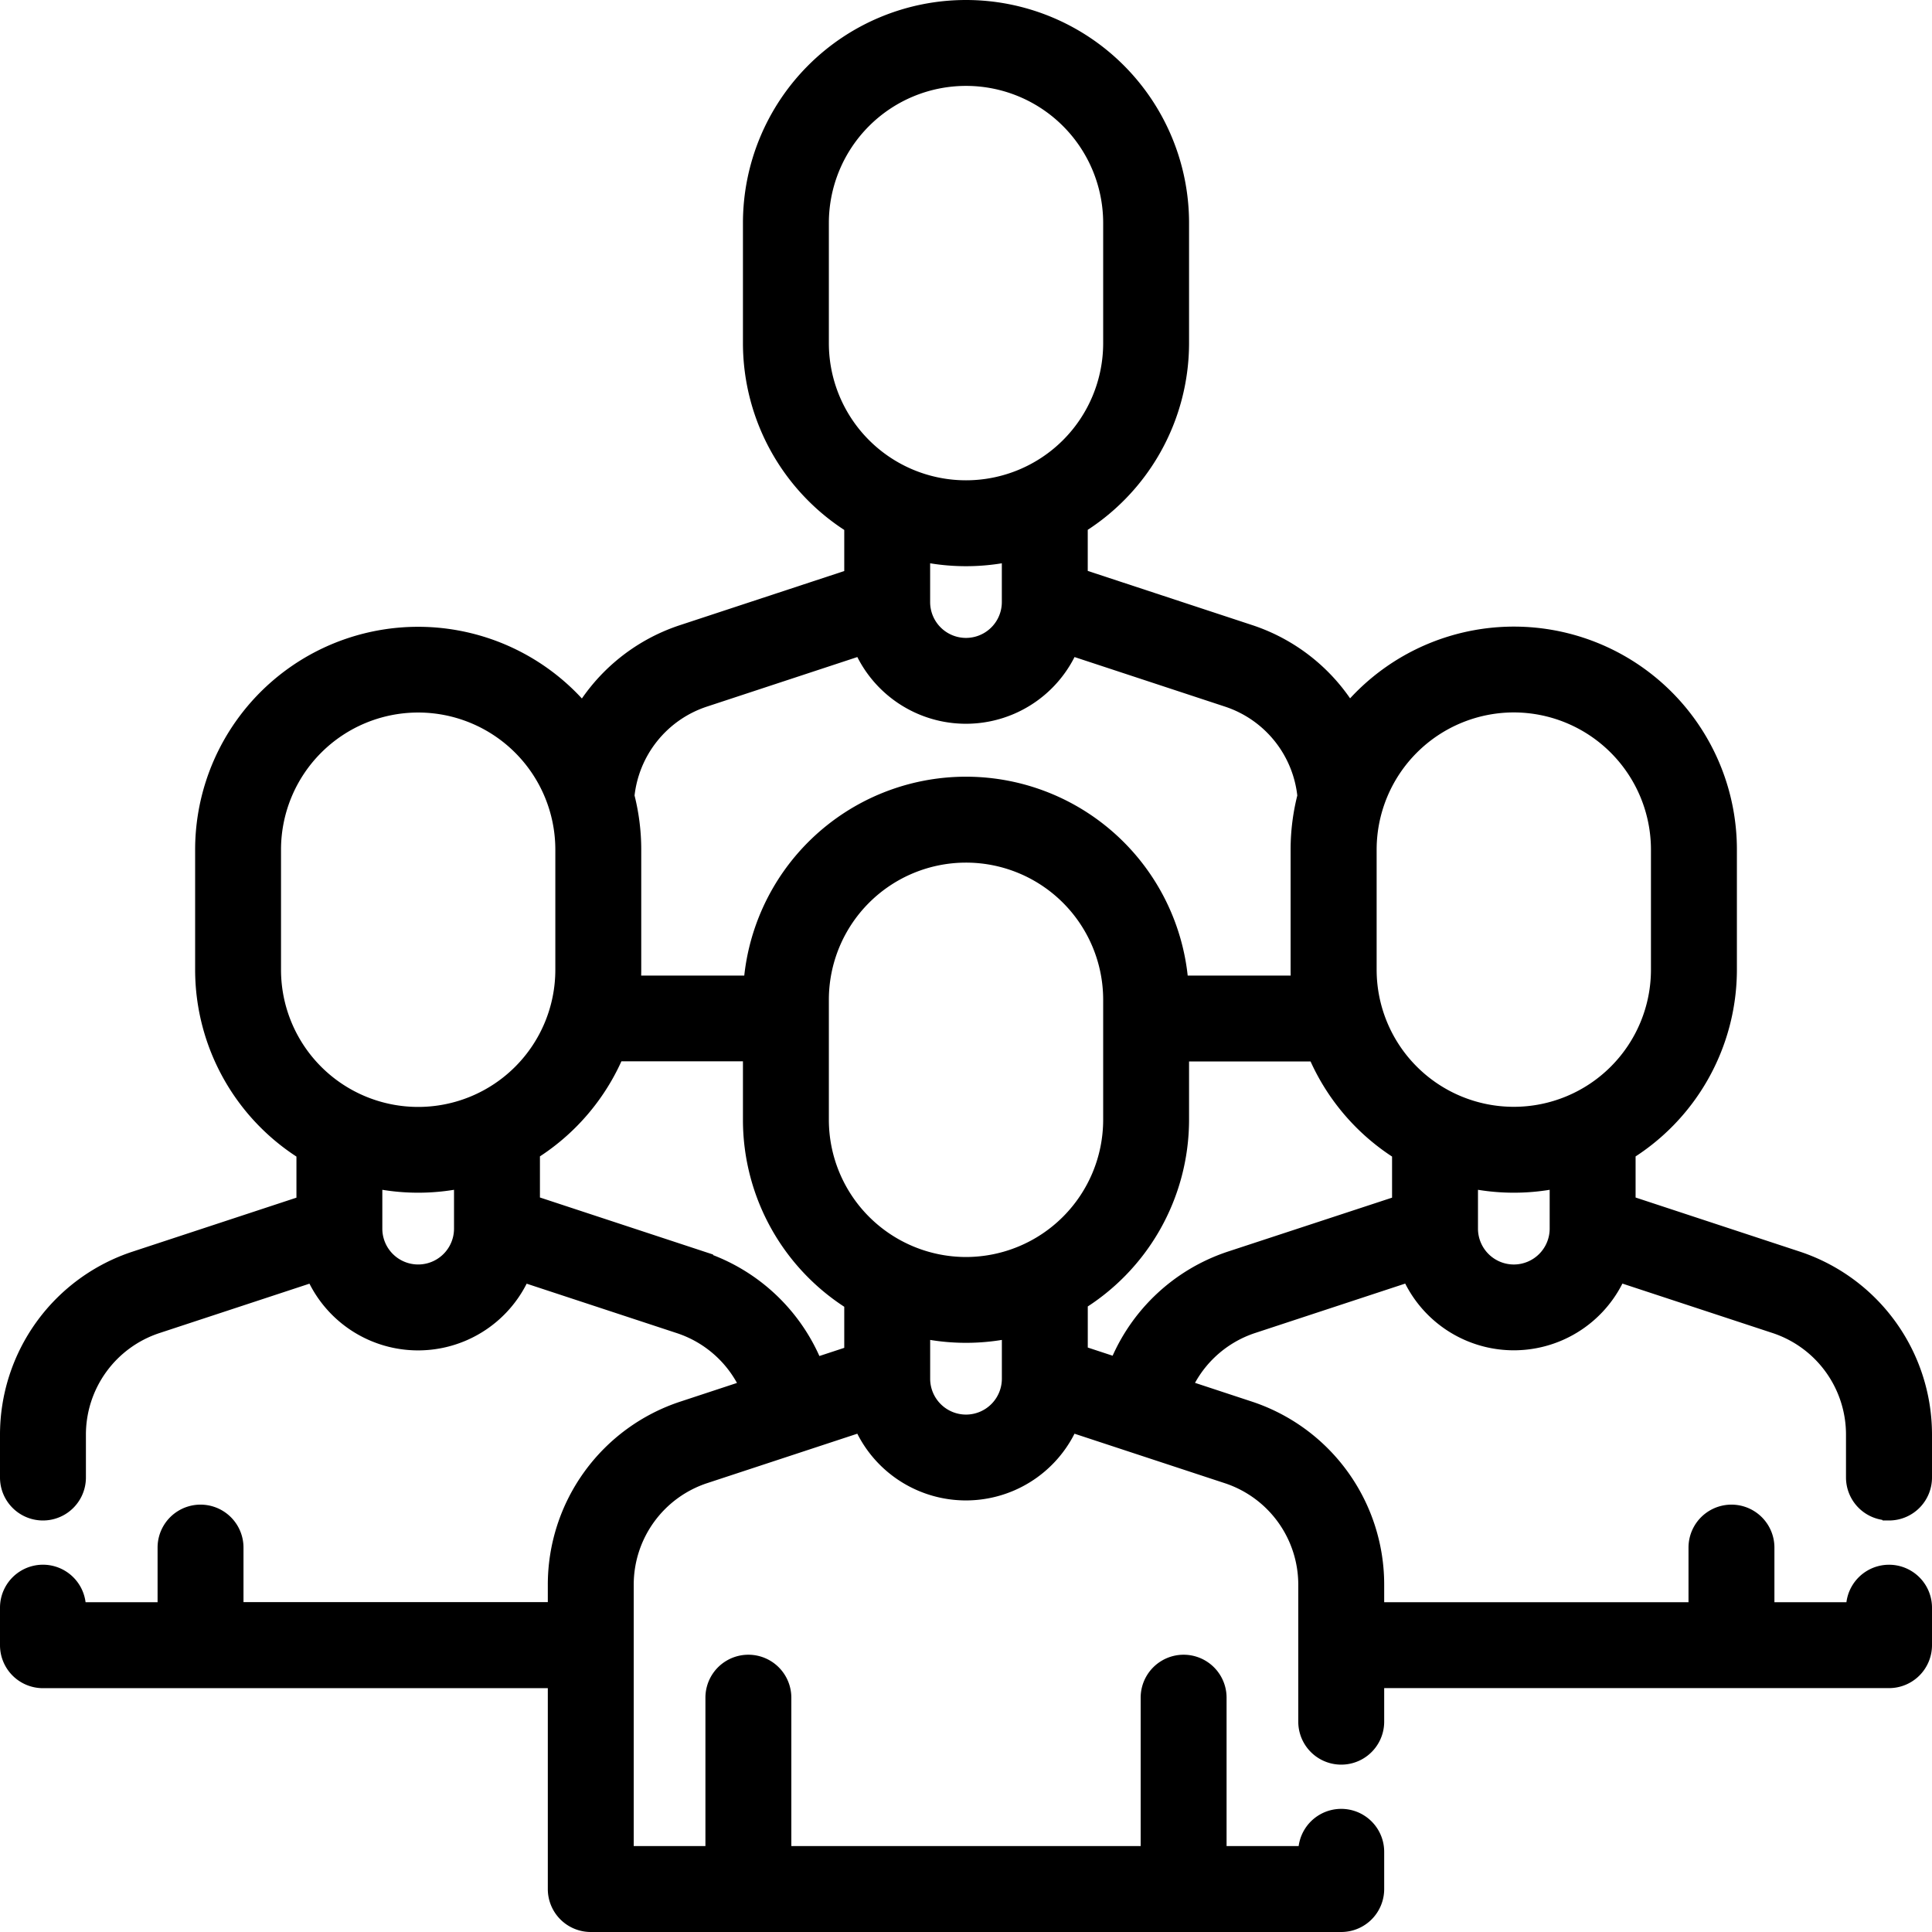 <svg xmlns="http://www.w3.org/2000/svg" width="64" height="64" viewBox="0 0 64 64">
  <g id="team" transform="translate(0.5 0.5)">
    <path id="Path_48" data-name="Path 48" d="M62.077,49.368A.923.923,0,0,0,63,48.445V47.031a5.886,5.886,0,0,0-4.051-5.6l-5.768-1.9v-2a6.892,6.892,0,0,0,3.356-5.911V27.647A6.886,6.886,0,0,0,44.16,23.488,5.862,5.862,0,0,0,40.8,20.674l-5.767-1.9v-2a6.891,6.891,0,0,0,3.356-5.911V6.889a6.889,6.889,0,1,0-13.778,0v3.978a6.892,6.892,0,0,0,3.356,5.911v2l-5.767,1.9a5.863,5.863,0,0,0-3.36,2.815A6.886,6.886,0,0,0,6.464,27.647v3.978A6.891,6.891,0,0,0,9.82,37.536v2l-5.769,1.9A5.886,5.886,0,0,0,0,47.031v1.414a.923.923,0,1,0,1.846,0V47.031a4.043,4.043,0,0,1,2.782-3.847l5.4-1.778a3.533,3.533,0,0,0,6.642,0l5.4,1.778A4.038,4.038,0,0,1,24.6,45.612l-2.4.791A5.884,5.884,0,0,0,18.147,52v1.073H7.066V50.766a.923.923,0,1,0-1.846,0v2.309H1.846v-.319a.923.923,0,0,0-1.846,0V54a.923.923,0,0,0,.923.923H18.147v7.156A.923.923,0,0,0,19.07,63H43.93a.923.923,0,0,0,.923-.923V60.844a.923.923,0,0,0-1.846,0v.31H39.632V55.738a.923.923,0,0,0-1.846,0v5.416H25.214V55.738a.923.923,0,1,0-1.846,0v5.416H19.993V52a4.041,4.041,0,0,1,2.783-3.846l5.4-1.778a3.533,3.533,0,0,0,6.642,0l5.4,1.778A4.041,4.041,0,0,1,43.007,52v4.533a.923.923,0,0,0,1.846,0V54.921H62.077A.923.923,0,0,0,63,54V52.757a.923.923,0,0,0-1.846,0v.319H57.78V50.766a.923.923,0,1,0-1.846,0v2.309H44.853V52A5.884,5.884,0,0,0,40.8,46.4l-2.4-.791a4.038,4.038,0,0,1,2.526-2.428l5.4-1.778a3.533,3.533,0,0,0,6.642,0l5.4,1.778a4.043,4.043,0,0,1,2.783,3.847v1.414a.923.923,0,0,0,.923.923ZM49.647,22.6a5.049,5.049,0,0,1,5.043,5.043v3.978a5.043,5.043,0,1,1-10.087,0V27.647A5.049,5.049,0,0,1,49.647,22.6ZM26.457,10.867V6.889a5.043,5.043,0,0,1,10.087,0v3.978a5.043,5.043,0,0,1-10.087,0ZM31.5,17.756a6.877,6.877,0,0,0,1.687-.21v1.872c0,.009,0,.017,0,.026a1.687,1.687,0,0,1-3.375,0c0-.009,0-.017,0-.026V17.546a6.879,6.879,0,0,0,1.687.21Zm-8.723,4.671,5.4-1.779a3.533,3.533,0,0,0,6.642,0l5.4,1.779a4.019,4.019,0,0,1,2.762,3.464,6.872,6.872,0,0,0-.228,1.756v3.978a6.929,6.929,0,0,0,.035.693H38.381a6.888,6.888,0,0,0-13.763,0H20.207a6.931,6.931,0,0,0,.035-.693V27.647a6.873,6.873,0,0,0-.228-1.756,4.02,4.02,0,0,1,2.763-3.464ZM31.5,41.64A5.049,5.049,0,0,1,26.457,36.6V32.619a5.043,5.043,0,0,1,10.087,0V36.6A5.049,5.049,0,0,1,31.5,41.64ZM8.309,31.624V27.647a5.043,5.043,0,1,1,10.087,0v3.978a5.043,5.043,0,1,1-10.087,0ZM15.04,40.2a1.687,1.687,0,0,1-3.375,0V38.3a6.891,6.891,0,0,0,3.375,0Zm7.614,1.23-5.768-1.9v-2a6.929,6.929,0,0,0,2.869-3.373h4.856V36.6a6.892,6.892,0,0,0,3.356,5.911v2l-1.612.53a5.877,5.877,0,0,0-3.7-3.6ZM31.5,46.86a1.689,1.689,0,0,1-1.687-1.687v-1.9a6.891,6.891,0,0,0,3.375,0v1.9A1.689,1.689,0,0,1,31.5,46.86Zm8.846-5.429a5.876,5.876,0,0,0-3.7,3.6l-1.612-.53v-2A6.892,6.892,0,0,0,38.389,36.6V34.163h4.856a6.928,6.928,0,0,0,2.869,3.373v2Zm9.3.457A1.689,1.689,0,0,1,47.96,40.2V38.3a6.891,6.891,0,0,0,3.375,0v1.9A1.689,1.689,0,0,1,49.647,41.888Z" stroke="#000" stroke-width="1"/>
  </g>
</svg>
